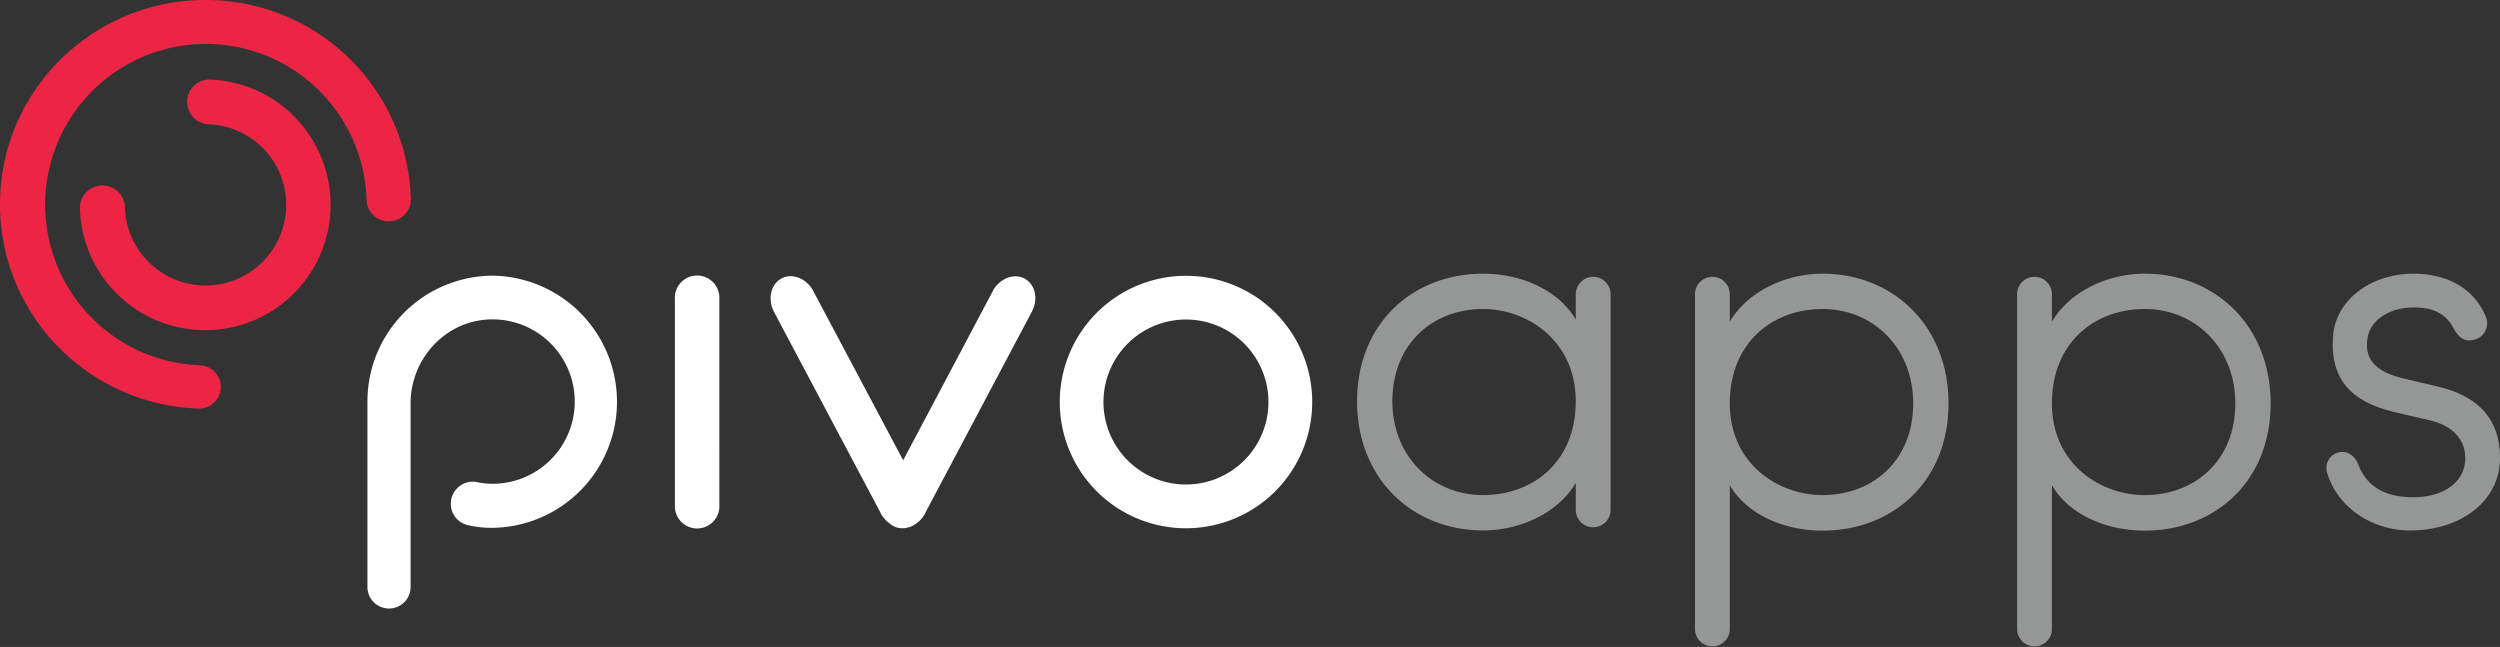 <svg xmlns="http://www.w3.org/2000/svg" viewBox="0 0 943.75 244.21"><rect x="0" y="0" width="943.75" height="244.21" fill="#333333" stroke="none"/><defs><style>.cls-1{fill:#ec2544;}.cls-2{fill:#fff;}.cls-3{fill:#959797;}</style></defs><g id="Layer_2" data-name="Layer 2"><g id="Layer_1-2" data-name="Layer 1"><path class="cls-1" d="M78.81,30a8.46,8.46,0,0,0,0,16.91l.14,0A30.45,30.45,0,1,1,47.16,78.51a8.5,8.5,0,0,0-17,0v0s0,.07,0,.1A47.33,47.33,0,1,0,78.82,30h0"/><path class="cls-1" d="M0,77.12c0,41.67,33.18,75.59,74.69,77.11h.78a8.17,8.17,0,0,0,0-16.33v0a60.68,60.68,0,1,1,62.9-62.78,2.7,2.7,0,0,0,0,.28,8.37,8.37,0,0,0,16.73.15h0a.41.41,0,0,0,0-.1.1.1,0,0,0,0,0s0-.07,0-.12A77.35,77.35,0,0,0,77.61,0C34.76,0,0,34.5,0,77.12"/><path class="cls-2" d="M271.55,113h0v0a8.41,8.41,0,1,0-16.78,0v0h0v77.48h0s0,.06,0,.1a8.41,8.41,0,1,0,16.79,0s0-.07,0-.1h0Z"/><path class="cls-2" d="M386.76,105.17c-4.1-2.18-9.5,0-12.07,4.82,0,0,0,0,0,.06l0,0-33.74,63.7L307.08,110h0l0-.06c-2.56-4.84-8-7-12.07-4.82s-5.34,7.86-2.78,12.7l0,0h0l40.18,75.76h0s0,.06,0,.09a11.32,11.32,0,0,0,3.31,3.84,7.4,7.4,0,0,0,1.5,1.07,7.57,7.57,0,0,0,5.47.57,7.47,7.47,0,0,0,1.8-.65l0,0a11,11,0,0,0,4.77-4.73l0-.1h0l40.14-75.77h0l0,0C392.11,113,390.86,107.34,386.76,105.17Z"/><path class="cls-2" d="M447.71,104.12a47.65,47.65,0,1,0,47.65,47.65A47.58,47.58,0,0,0,447.71,104.12Zm0,78.78a31.14,31.14,0,1,1,31.13-31.13A31.14,31.14,0,0,1,447.71,182.9Z"/><path class="cls-2" d="M186,104.07a47.48,47.48,0,0,0-47.29,47.63v69.48c0,.22,0,.44,0,.67a8.15,8.15,0,0,0,16.29,0s0,0,0-.06h0l0-13.45,0-19.38,0-32.82s0-3.35,0-4.38c.27-16.81,13.66-31.2,30.93-31.2a31,31,0,1,1,0,62.07,30.62,30.62,0,0,1-6-.65h0a8,8,0,0,0-3.87.21,8.4,8.4,0,0,0-5.55,10.33,8.09,8.09,0,0,0,5.48,5.51l0,.06A39.1,39.1,0,0,0,186,199.26a47.6,47.6,0,0,0,0-95.19Z"/><path class="cls-3" d="M608,192.47a6.57,6.57,0,1,1-13.14,0V182.32c-7,11.74-21.49,17.91-35,17.91-26.47,0-47.56-19.31-47.56-48.76s21.09-48.16,47.56-48.16c13.53,0,28.06,5.57,35,17.32v-9.56a6.57,6.57,0,1,1,13.14,0Zm-48.16-5.58c18.9,0,35-12.53,35-35.42s-18.31-34.82-35-34.82c-19.31,0-34.23,13.53-34.23,34.82C525.65,172.17,540.57,186.89,559.88,186.89Z"/><path class="cls-3" d="M653,237.44a6.57,6.57,0,1,1-13.14,0V111.07a6.57,6.57,0,1,1,13.14,0v10.35c7-11.74,21.49-18.11,35-18.11,26.47,0,47.56,19.5,47.56,49s-21.09,48-47.56,48c-13.53,0-28.06-5.38-35-17.12Zm35-120.79c-18.9,0-35,12.73-35,35.62s18.31,34.62,35,34.62c19.31,0,34.23-13.33,34.23-34.62C722.26,131.57,707.34,116.65,688,116.65Z"/><path class="cls-3" d="M774.6,237.44a6.57,6.57,0,1,1-13.14,0V111.07a6.57,6.57,0,1,1,13.14,0v10.35c7-11.74,21.49-18.11,35-18.11,26.47,0,47.56,19.5,47.56,49s-21.09,48-47.56,48c-13.53,0-28.06-5.38-35-17.12Zm35-120.79c-18.91,0-35,12.73-35,35.62s18.3,34.62,35,34.62c19.3,0,34.23-13.33,34.23-34.62C843.85,131.57,828.92,116.65,809.62,116.65Z"/><path class="cls-3" d="M882.86,170.77c3.58-.79,6.37,1.6,7.56,5,2.39,6,7.76,11.94,20.5,11.94,11.94,0,19.7-6,19.7-14.73,0-6.17-3.58-11.94-13.33-14.32l-12.94-3c-11.54-2.79-25.87-8.56-23.48-30.25,2-13.33,15.12-22.09,30.25-22.09,11.94,0,22.88,5,27.46,16.72a6.36,6.36,0,0,1-4.38,8.16c-4.38,1.19-6.37-1.4-8.16-4.58-2.78-5-7.16-7.56-14.92-7.56-9,0-16.32,4.77-17.32,11.34-2,10.75,7.17,13.93,13.74,15.52l12.73,3c17.51,4.18,23.48,14.33,23.48,27.06,0,16.12-14.72,27.27-34,27.27-13.53,0-27.06-8-31.24-21.69A6.09,6.09,0,0,1,882.86,170.77Z"/></g></g></svg>